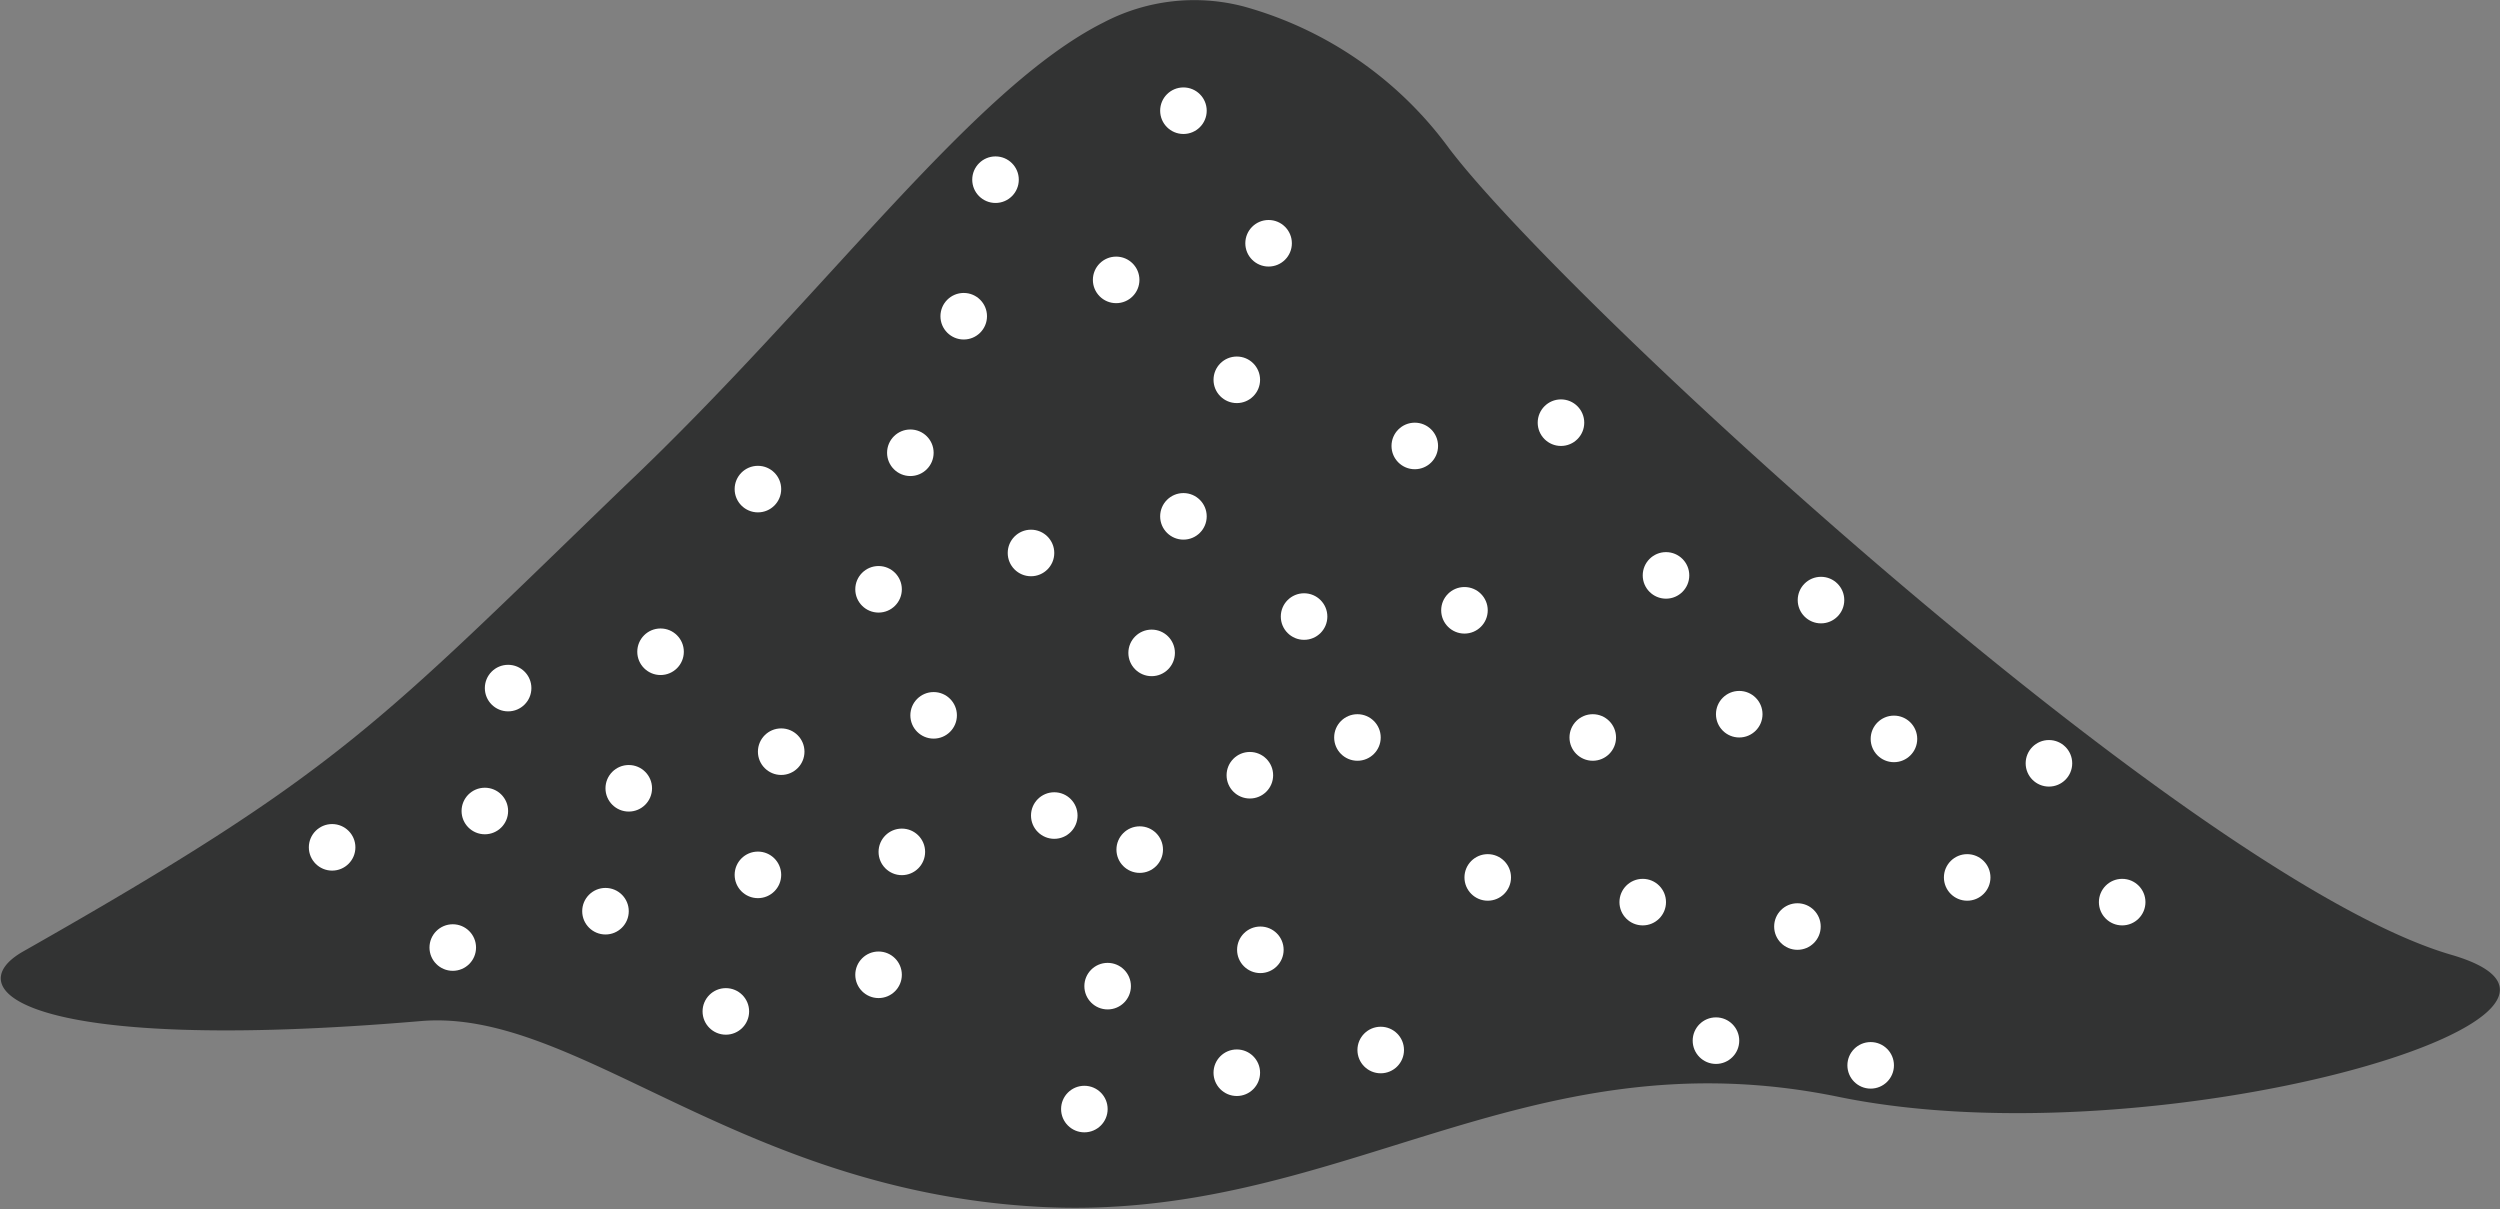<svg xmlns="http://www.w3.org/2000/svg" viewBox="0 0 88.07 42.6"><rect x="0" y="0" width="88.07" height="42.6" fill="#808080" stroke="none"/><defs><style>.cls-1{fill:#323333;}.cls-2{fill:#fff;}</style></defs><g id="Layer_2" data-name="Layer 2"><g id="Layer_1-2" data-name="Layer 1"><path class="cls-1" d="M38.88.79A6.88,6.88,0,0,1,43.82.23a13.37,13.37,0,0,1,7.23,5C55.1,10.58,77.24,31,86.37,33.64c7.26,2.13-10.46,7.29-21.6,5s-17.65,4.47-28.23,3.87-16.23-7-21.71-6.54c-14,1.19-16.37-1.13-14-2.46C12,27.17,13.26,25.56,22,17.13,29,10.5,34.23,3.12,38.88.79Z"/><circle class="cls-2" cx="17.08" cy="28.57" r="0.82"/><circle class="cls-2" cx="26.7" cy="30.82" r="0.82"/><circle class="cls-2" cx="15.95" cy="33.38" r="0.82"/><circle class="cls-2" cx="25.57" cy="35.63" r="0.82"/><circle class="cls-2" cx="11.7" cy="29.85" r="0.82"/><circle class="cls-2" cx="30.95" cy="34.34" r="0.82"/><circle class="cls-2" cx="21.33" cy="32.1" r="0.82"/><circle class="cls-2" cx="23.27" cy="22.96" r="0.82"/><circle class="cls-2" cx="32.89" cy="25.2" r="0.82"/><circle class="cls-2" cx="22.15" cy="27.77" r="0.82"/><circle class="cls-2" cx="31.77" cy="30.01" r="0.82"/><circle class="cls-2" cx="17.9" cy="24.24" r="0.82"/><circle class="cls-2" cx="37.14" cy="28.73" r="0.82"/><circle class="cls-2" cx="27.52" cy="26.48" r="0.82"/><circle class="cls-2" cx="43.57" cy="37.79" r="0.82"/><circle class="cls-2" cx="38.2" cy="39.07" r="0.82"/><circle class="cls-2" cx="40.15" cy="29.93" r="0.82"/><circle class="cls-2" cx="47.82" cy="25.98" r="0.82"/><circle class="cls-2" cx="39.02" cy="34.74" r="0.82"/><circle class="cls-2" cx="48.64" cy="36.99" r="0.82"/><circle class="cls-2" cx="44.03" cy="27.31" r="0.82"/><circle class="cls-2" cx="44.4" cy="33.46" r="0.82"/><circle class="cls-2" cx="32.07" cy="15.95" r="0.82"/><circle class="cls-2" cx="41.69" cy="18.19" r="0.82"/><circle class="cls-2" cx="30.95" cy="20.76" r="0.82"/><circle class="cls-2" cx="40.57" cy="23" r="0.82"/><circle class="cls-2" cx="26.7" cy="17.23" r="0.82"/><circle class="cls-2" cx="45.94" cy="21.72" r="0.82"/><circle class="cls-2" cx="36.32" cy="19.48" r="0.82"/><circle class="cls-2" cx="35.07" cy="6.33" r="0.82"/><circle class="cls-2" cx="44.69" cy="8.57" r="0.82"/><circle class="cls-2" cx="33.95" cy="11.14" r="0.82"/><circle class="cls-2" cx="43.57" cy="13.38" r="0.82"/><circle class="cls-2" cx="39.32" cy="9.86" r="0.82"/><circle class="cls-2" cx="41.69" cy="3.9" r="0.82"/><circle class="cls-2" cx="64.15" cy="21.14" r="0.82"/><circle class="cls-2" cx="72.18" cy="26.89" r="0.82"/><circle class="cls-2" cx="61.27" cy="25.16" r="0.82"/><circle class="cls-2" cx="69.3" cy="30.91" r="0.82"/><circle class="cls-2" cx="58.69" cy="20.27" r="0.82"/><circle class="cls-2" cx="74.76" cy="31.78" r="0.82"/><circle class="cls-2" cx="66.72" cy="26.03" r="0.82"/><circle class="cls-2" cx="56.11" cy="25.98" r="0.82"/><circle class="cls-2" cx="63.32" cy="32.64" r="0.82"/><circle class="cls-2" cx="52.41" cy="30.91" r="0.82"/><circle class="cls-2" cx="60.45" cy="36.66" r="0.82"/><circle class="cls-2" cx="65.9" cy="37.53" r="0.82"/><circle class="cls-2" cx="57.87" cy="31.78" r="0.82"/><circle class="cls-2" cx="54.99" cy="14.89" r="0.82"/><circle class="cls-2" cx="49.84" cy="15.71" r="0.82"/><circle class="cls-2" cx="51.59" cy="21.5" r="0.82"/></g></g></svg>